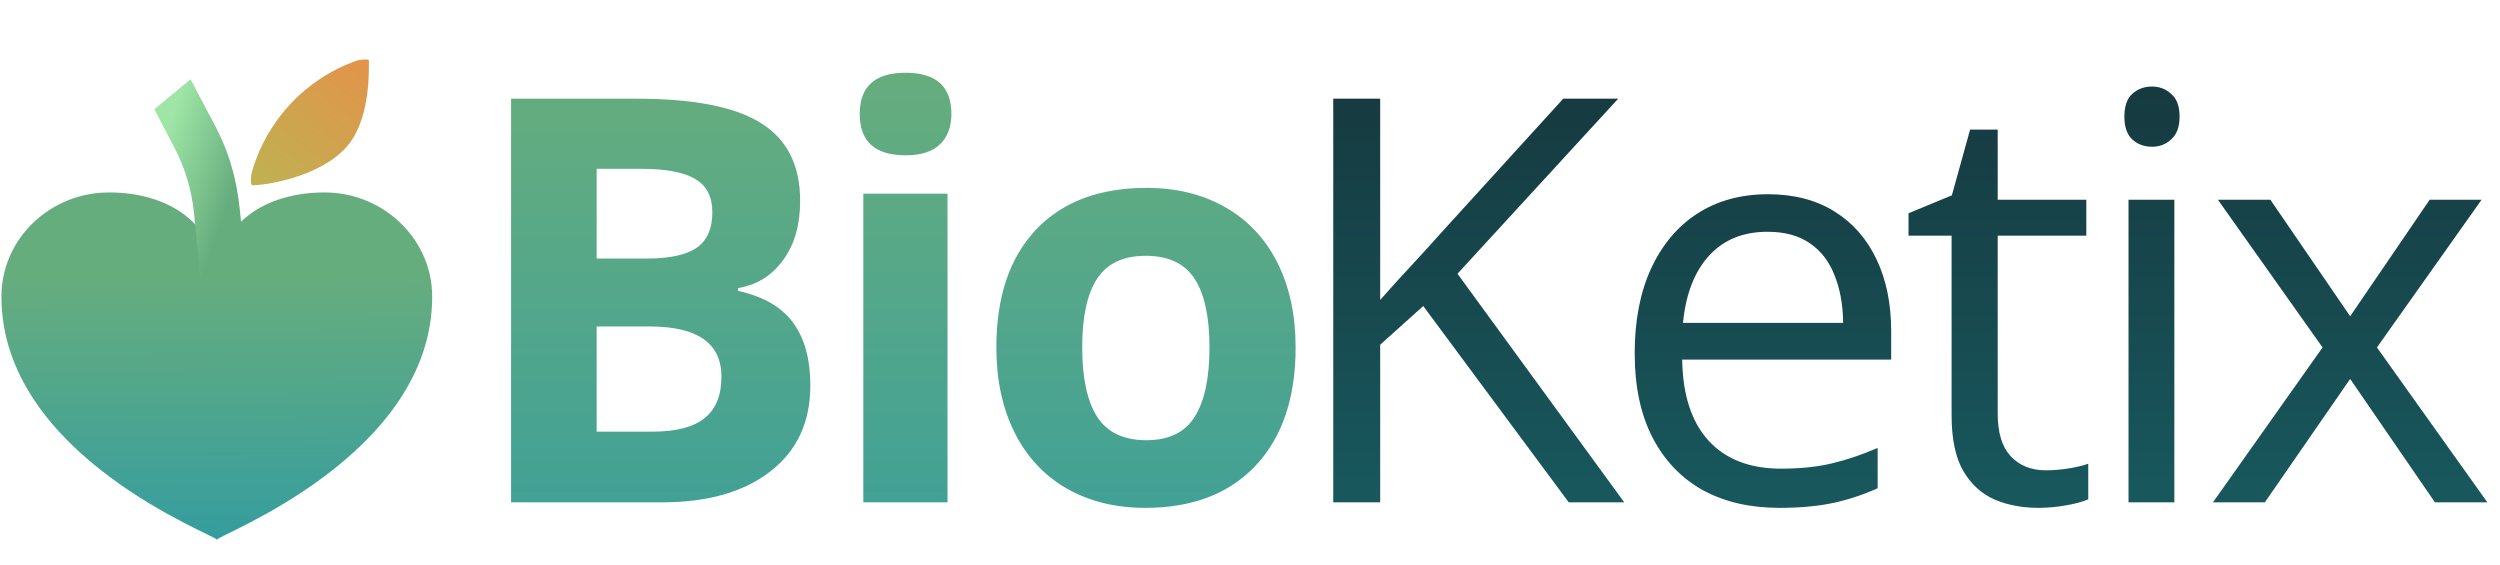 <svg width="1070" height="242" viewBox="0 0 1070 242" fill="none" xmlns="http://www.w3.org/2000/svg">
<path d="M138.887 82.364C164.239 82.364 184.981 102.431 184.981 126.954C184.981 195.141 92.794 229.142 92.794 230.999C92.794 229.144 0.607 195.328 0.607 126.954C0.607 102.245 21.349 82.364 46.7 82.364C72.282 82.364 92.794 95.89 92.794 120.599C92.794 95.89 113.306 82.364 138.887 82.364Z" fill="url(#paint0_linear_48_30)"/>
<path d="M83.025 91.184C82.051 81.439 79.222 71.97 74.69 63.288L66.06 46.756L81.551 33.931L91.805 53.36C96.515 62.283 99.376 70.427 101.284 80.334C101.834 83.196 102.196 85.632 102.501 88.53L105.924 121.058H86.01L83.025 91.184Z" fill="url(#paint1_linear_48_30)"/>
<path d="M107.756 73.813C114.031 51.572 130.704 33.755 152.482 26.021C154.159 25.425 157.875 25.147 157.875 25.886C157.875 31.215 158.456 51.667 148.126 63.099C136.642 75.808 113.858 79.301 107.934 79.301C107.217 79.301 107.264 75.557 107.756 73.813Z" fill="url(#paint2_linear_48_30)"/>
<path d="M218.742 42.244H272.507C297.006 42.244 314.77 45.75 325.799 52.761C336.906 59.693 342.46 70.761 342.46 85.965C342.46 96.284 340.018 104.753 335.134 111.37C330.328 117.987 323.908 121.965 315.873 123.305V124.486C326.823 126.928 334.701 131.497 339.506 138.193C344.39 144.889 346.832 153.791 346.832 164.898C346.832 180.654 341.121 192.943 329.698 201.766C318.354 210.589 302.914 215 283.378 215H218.742V42.244ZM255.373 110.661H276.643C286.568 110.661 293.737 109.125 298.148 106.053C302.639 102.98 304.884 97.899 304.884 90.81C304.884 84.192 302.442 79.466 297.558 76.63C292.752 73.715 285.111 72.258 274.634 72.258H255.373V110.661ZM255.373 139.729V184.75H279.242C289.326 184.75 296.77 182.82 301.575 178.96C306.381 175.1 308.783 169.192 308.783 161.235C308.783 146.898 298.542 139.729 278.061 139.729H255.373ZM367.964 48.743C367.964 37.005 374.502 31.137 387.579 31.137C400.656 31.137 407.194 37.005 407.194 48.743C407.194 54.336 405.54 58.708 402.231 61.859C399.002 64.932 394.118 66.468 387.579 66.468C374.502 66.468 367.964 60.56 367.964 48.743ZM405.54 215H369.5V82.893H405.54V215ZM463.185 148.71C463.185 161.787 465.312 171.673 469.565 178.369C473.898 185.065 480.909 188.413 490.599 188.413C500.209 188.413 507.102 185.104 511.277 178.487C515.531 171.791 517.658 161.866 517.658 148.71C517.658 135.633 515.531 125.826 511.277 119.287C507.023 112.749 500.052 109.479 490.362 109.479C480.752 109.479 473.819 112.749 469.565 119.287C465.312 125.747 463.185 135.554 463.185 148.71ZM554.525 148.71C554.525 170.216 548.854 187.035 537.51 199.166C526.166 211.298 510.371 217.363 490.126 217.363C477.443 217.363 466.257 214.606 456.567 209.092C446.878 203.499 439.434 195.503 434.234 185.104C429.035 174.706 426.436 162.575 426.436 148.71C426.436 127.125 432.068 110.346 443.333 98.372C454.598 86.398 470.432 80.411 490.835 80.411C503.518 80.411 514.704 83.168 524.394 88.683C534.083 94.197 541.527 102.114 546.727 112.434C551.926 122.753 554.525 134.845 554.525 148.71Z" fill="url(#paint3_linear_48_30)"/>
<path d="M695.178 215H671.427L609.154 130.985L590.721 147.528V215H570.633V42.244H590.721V128.386C595.211 123.265 599.819 118.184 604.546 113.143C609.272 108.022 613.96 102.862 618.607 97.663L669.063 42.244H692.578L623.807 117.16L695.178 215ZM756.722 83.129C767.75 83.129 777.203 85.571 785.081 90.455C792.959 95.339 798.985 102.193 803.16 111.016C807.335 119.76 809.423 130.001 809.423 141.738V153.909H719.973C720.209 169.113 723.99 180.693 731.316 188.649C738.643 196.606 748.962 200.584 762.275 200.584C770.468 200.584 777.715 199.836 784.018 198.339C790.32 196.842 796.858 194.636 803.633 191.722V208.974C797.094 211.888 790.595 214.015 784.136 215.354C777.755 216.694 770.192 217.363 761.448 217.363C749.002 217.363 738.131 214.842 728.835 209.801C719.618 204.68 712.45 197.197 707.329 187.35C702.209 177.503 699.648 165.45 699.648 151.191C699.648 137.248 701.972 125.195 706.62 115.033C711.347 104.792 717.964 96.915 726.472 91.4C735.058 85.886 745.142 83.129 756.722 83.129ZM756.485 99.199C746.008 99.199 737.658 102.626 731.435 109.479C725.211 116.333 721.509 125.904 720.327 138.193H788.862C788.784 130.473 787.562 123.699 785.199 117.869C782.915 111.961 779.409 107.392 774.683 104.162C769.956 100.854 763.89 99.199 756.485 99.199ZM875.575 201.293C878.805 201.293 882.114 201.017 885.501 200.466C888.888 199.914 891.646 199.245 893.772 198.457V213.7C891.488 214.724 888.298 215.591 884.201 216.3C880.184 217.009 876.245 217.363 872.385 217.363C865.531 217.363 859.308 216.182 853.715 213.818C848.122 211.376 843.632 207.28 840.244 201.529C836.936 195.779 835.281 187.822 835.281 177.66V100.854H816.848V91.282L835.399 83.602L843.198 55.478H855.015V85.492H892.945V100.854H855.015V177.069C855.015 185.183 856.866 191.249 860.568 195.267C864.35 199.284 869.352 201.293 875.575 201.293ZM930.62 85.492V215H911.005V85.492H930.62ZM921.049 37.045C924.279 37.045 927.036 38.108 929.32 40.235C931.684 42.283 932.865 45.513 932.865 49.925C932.865 54.258 931.684 57.487 929.32 59.614C927.036 61.741 924.279 62.805 921.049 62.805C917.661 62.805 914.826 61.741 912.541 59.614C910.335 57.487 909.232 54.258 909.232 49.925C909.232 45.513 910.335 42.283 912.541 40.235C914.826 38.108 917.661 37.045 921.049 37.045ZM994.055 148.71L949.271 85.492H971.722L1005.87 135.357L1039.9 85.492H1062.12L1017.33 148.71L1064.6 215H1042.15L1005.87 162.181L969.358 215H947.144L994.055 148.71Z" fill="url(#paint4_linear_48_30)"/>
<defs>
<linearGradient id="paint0_linear_48_30" x1="114.09" y1="230.999" x2="113.256" y2="119.602" gradientUnits="userSpaceOnUse">
<stop stop-color="#359D9E"/>
<stop offset="1" stop-color="#66AD7E"/>
</linearGradient>
<linearGradient id="paint1_linear_48_30" x1="76.786" y1="40.979" x2="109.843" y2="52.475" gradientUnits="userSpaceOnUse">
<stop stop-color="#9EE5A6"/>
<stop offset="1" stop-color="#66AD7E"/>
</linearGradient>
<linearGradient id="paint2_linear_48_30" x1="107.39" y1="82.572" x2="157.881" y2="19.495" gradientUnits="userSpaceOnUse">
<stop stop-color="#BDB353"/>
<stop offset="1" stop-color="#E59149"/>
</linearGradient>
<linearGradient id="paint3_linear_48_30" x1="381.5" y1="34.5" x2="381.5" y2="214.5" gradientUnits="userSpaceOnUse">
<stop stop-color="#66AD7E"/>
<stop offset="1" stop-color="#42A195"/>
</linearGradient>
<linearGradient id="paint4_linear_48_30" x1="808.5" y1="0" x2="808.5" y2="242" gradientUnits="userSpaceOnUse">
<stop stop-color="#153339"/>
<stop offset="1" stop-color="#185D62"/>
</linearGradient>
</defs>
</svg>
